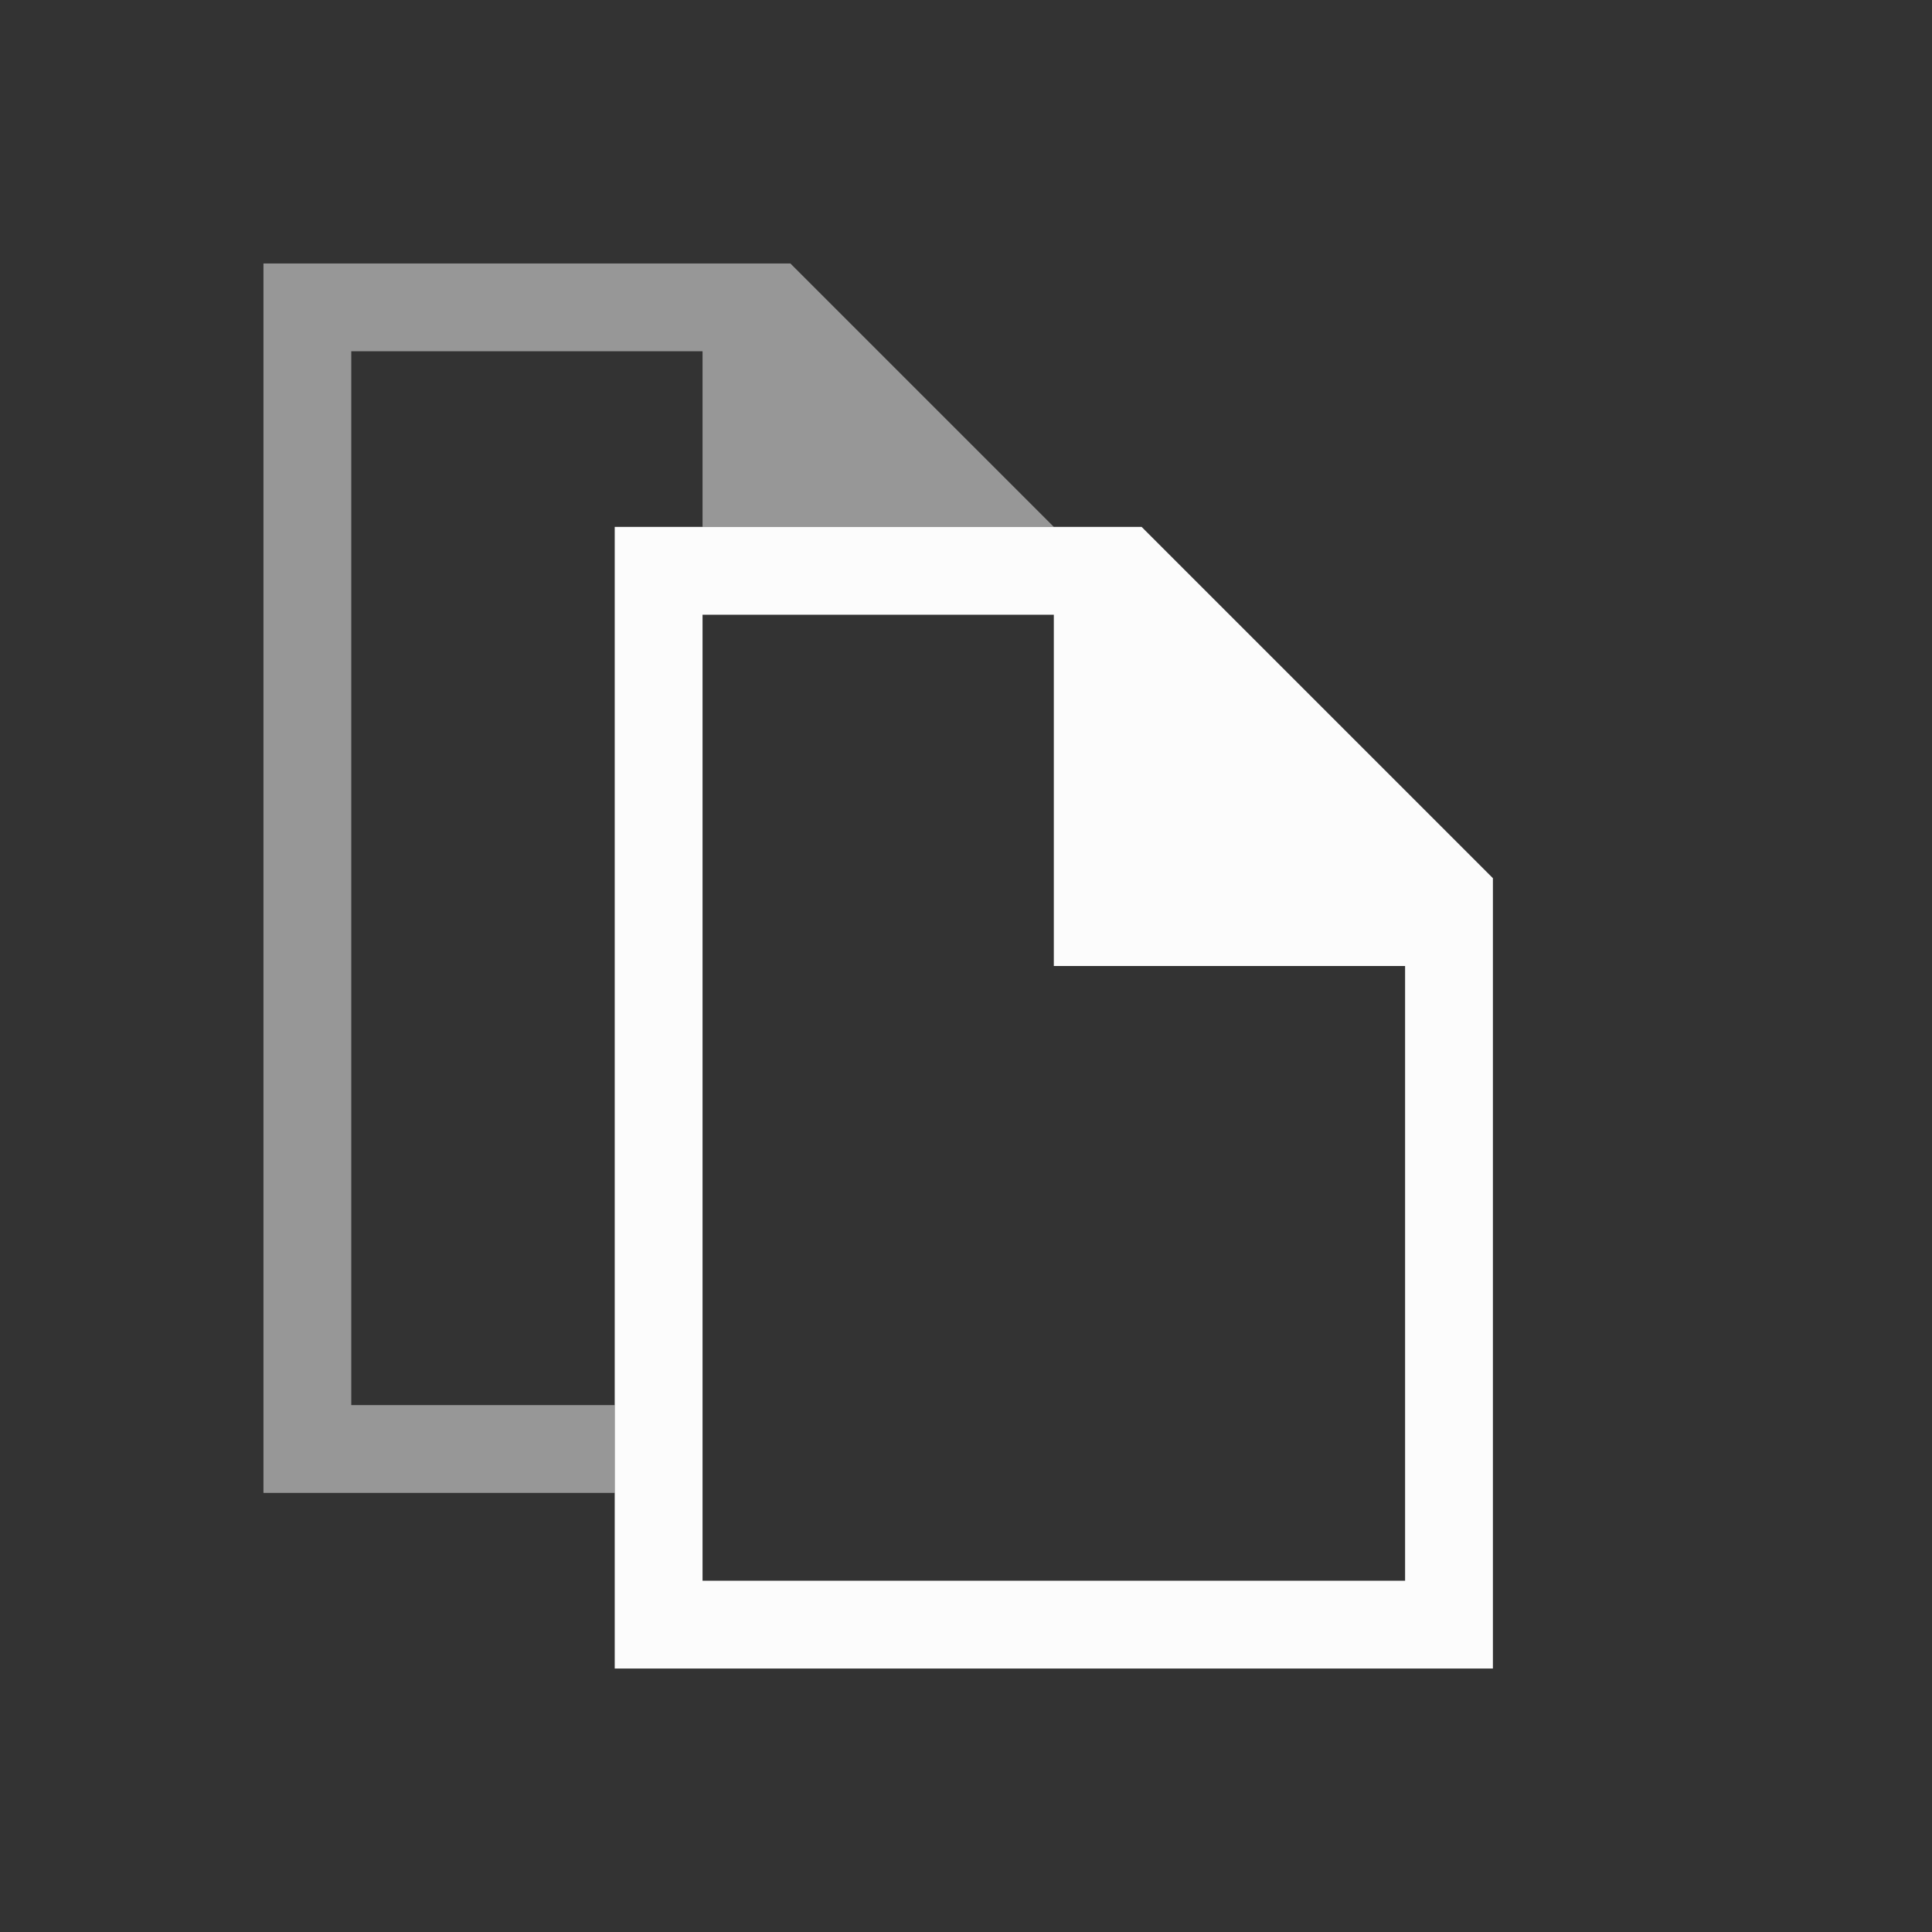 <?xml version='1.0' encoding='ASCII'?>
<svg xmlns="http://www.w3.org/2000/svg" viewBox="0 0 22 22">
<rect x="0" y="0" width="22" height="22" fill="#333333" stroke="none"/>
<defs><style id="current-color-scheme" type="text/css">.ColorScheme-Text{color:#fcfcfc; fill:currentColor;}</style></defs><path d="M3 3v14h4v-1H4V4h4v2h4L9 3Z" class="ColorScheme-Text" style="fill-opacity:.5;stroke:none;fill:currentColor" fill="currentColor"/>
<path d="M7 6v13h10v-9l-4-4Zm1 1h4v4h4v7H8z" class="ColorScheme-Text" style="fill-opacity:1;stroke:none;fill:currentColor" fill="currentColor"/>
</svg>
